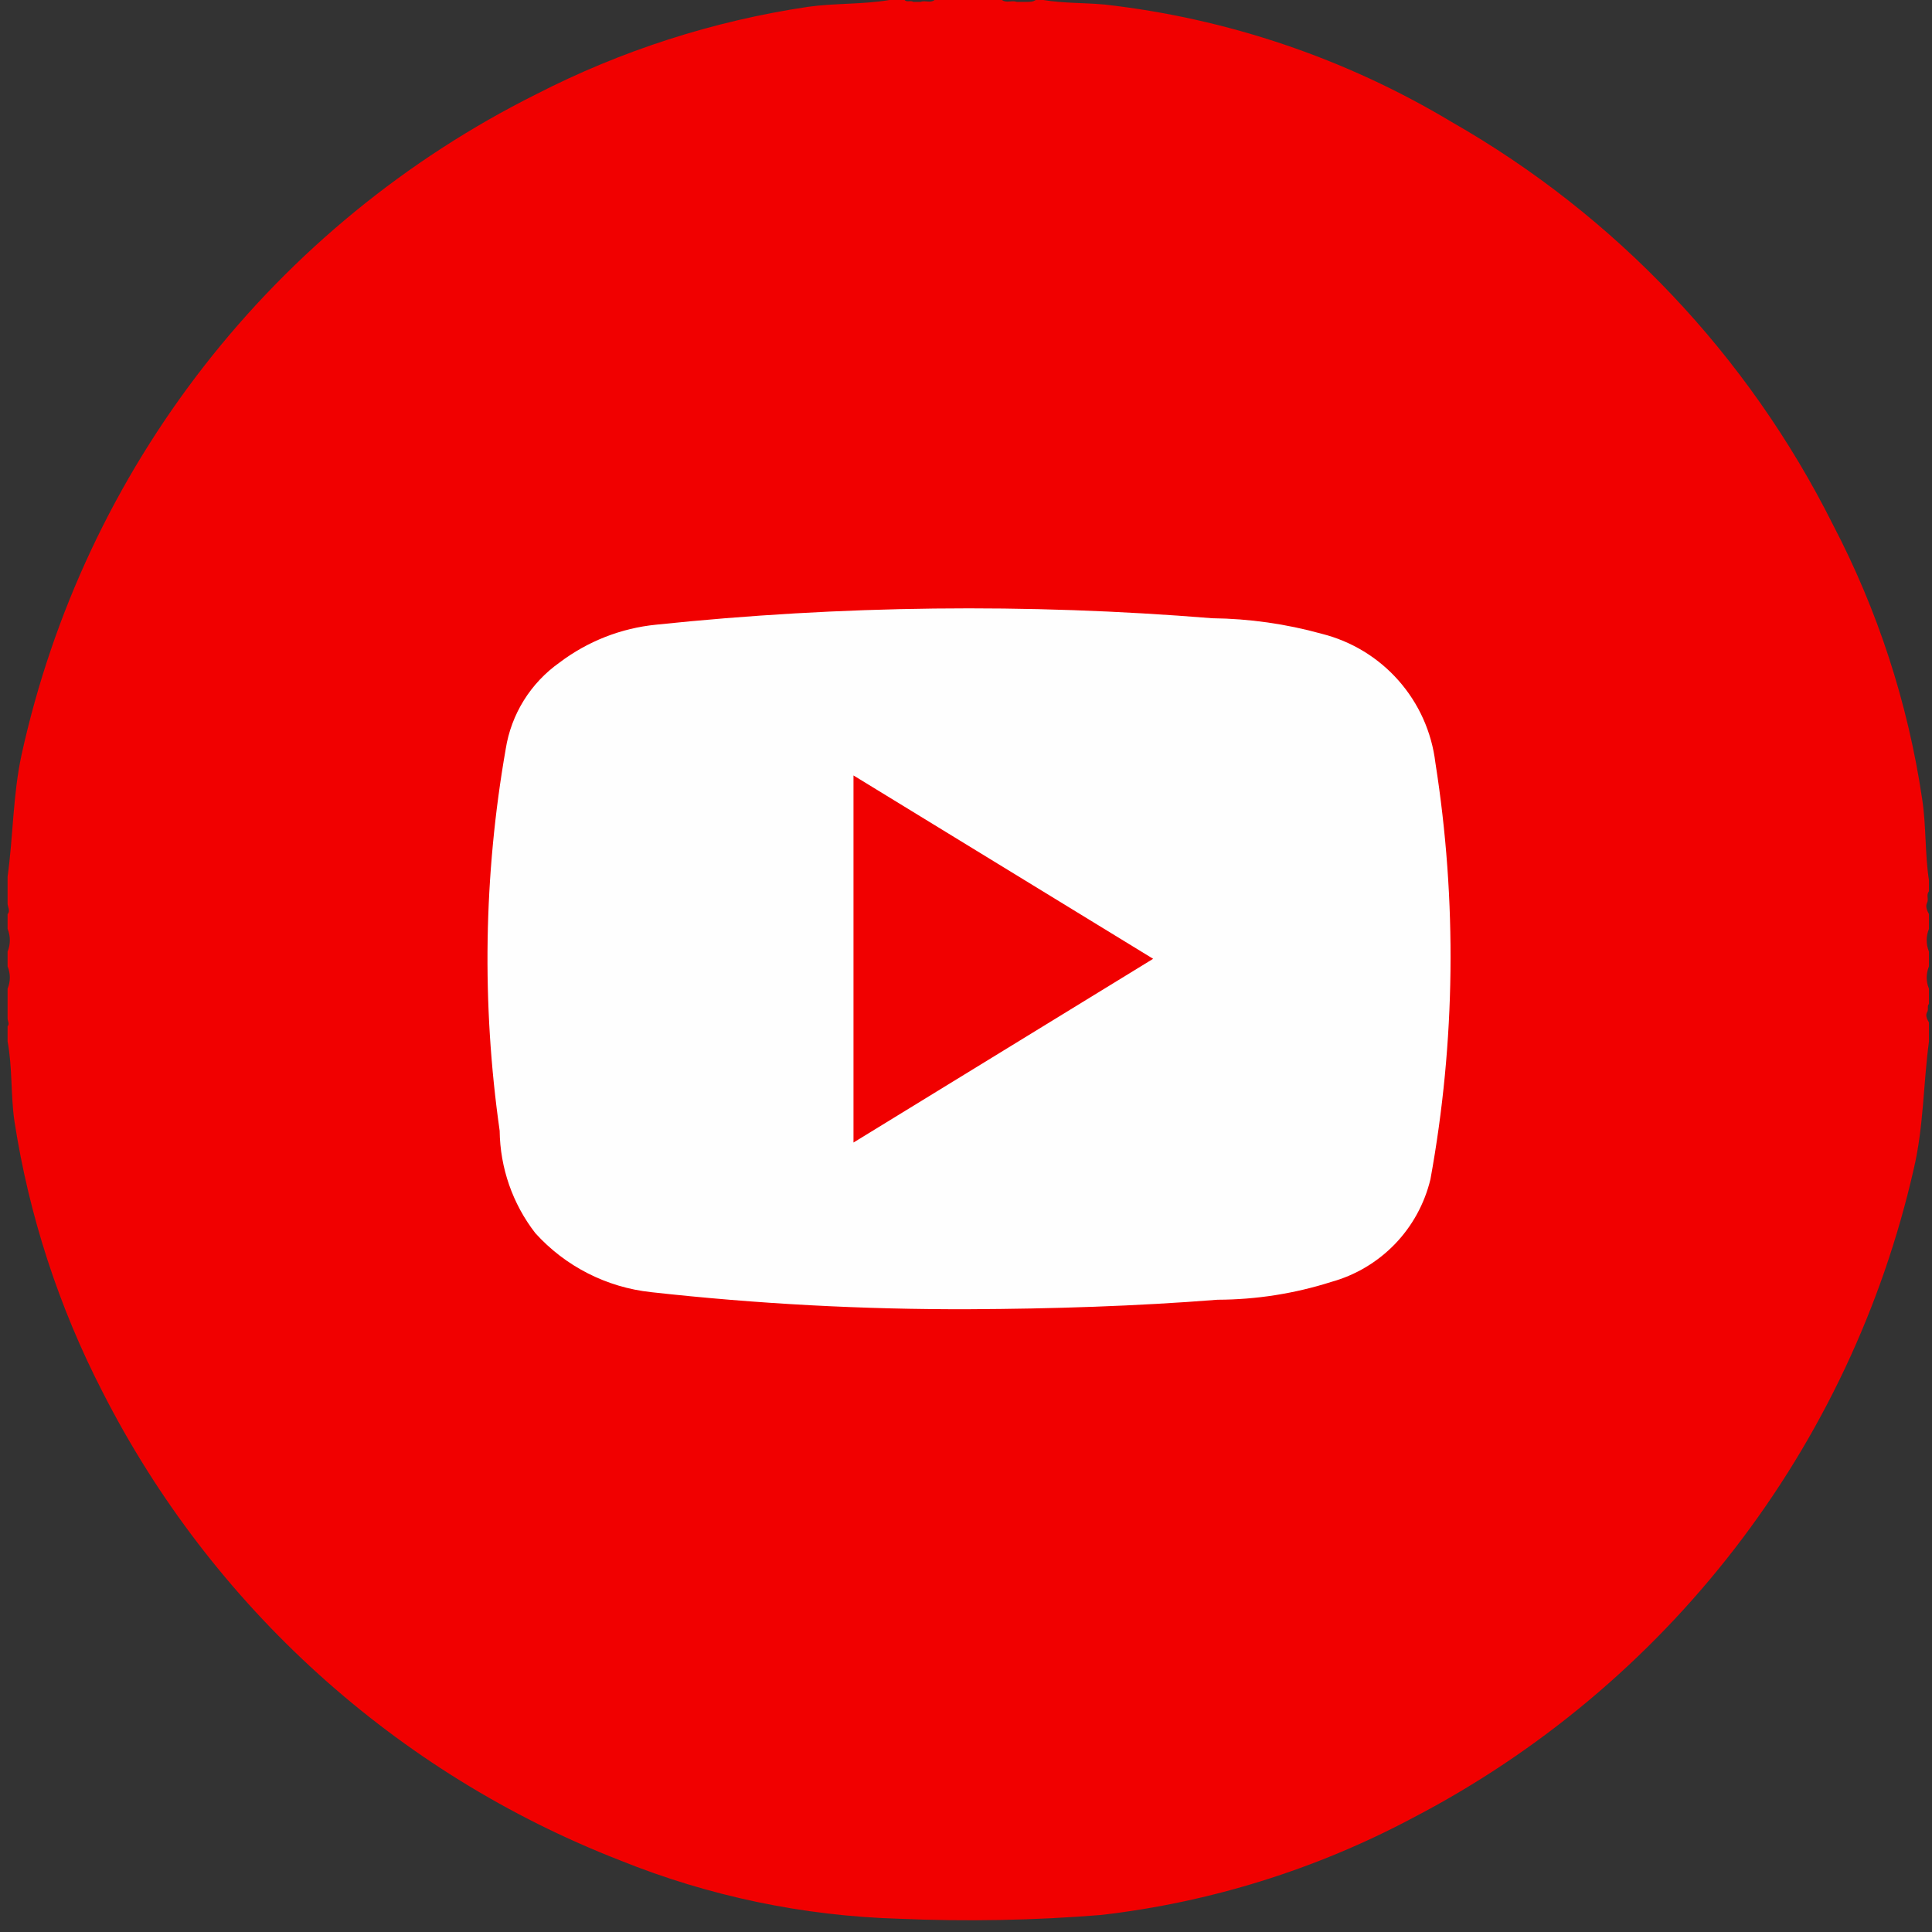 <svg width="51" height="51" viewBox="0 0 51 51" fill="none" xmlns="http://www.w3.org/2000/svg">
<rect x="0" y="0" width="51" height="51" fill="#333333" stroke="none"/>
<path d="M24.67 0H26.45C26.57 0.09 26.71 4.88274e-05 26.84 0.05H27.1C27.18 0.05 27.27 0.05 27.34 0H27.54C28.08 0.09 28.62 0.07 29.16 0.12C32.4 0.485 35.524 1.542 38.32 3.22C42.648 5.69 46.148 9.385 48.38 13.84C49.567 16.108 50.365 18.558 50.74 21.09C50.85 21.8 50.81 22.53 50.92 23.24V23.53C50.84 23.62 50.92 23.73 50.87 23.83C50.82 23.93 50.87 24.04 50.92 24.13V24.52C50.88 24.615 50.86 24.717 50.86 24.82C50.86 24.923 50.88 25.025 50.92 25.12V25.51C50.881 25.603 50.86 25.704 50.86 25.805C50.86 25.906 50.881 26.007 50.92 26.1V26.5C50.86 26.56 50.92 26.64 50.87 26.72C50.82 26.8 50.87 26.91 50.92 26.99V27.49C50.77 28.61 50.78 29.74 50.52 30.85C49.691 34.496 48.078 37.918 45.793 40.877C43.509 43.837 40.607 46.264 37.29 47.99C34.734 49.349 31.946 50.218 29.07 50.55C27.294 50.694 25.51 50.727 23.73 50.65C21.205 50.577 18.713 50.055 16.37 49.11C10.454 46.807 5.592 42.407 2.71 36.75C1.552 34.505 0.765 32.087 0.38 29.59C0.28 28.89 0.33 28.18 0.2 27.49V27.09C0.26 27.03 0.2 26.96 0.2 26.88V26.71C0.2 26.64 0.2 26.56 0.2 26.5V26.1C0.239 26.007 0.26 25.906 0.26 25.805C0.26 25.704 0.239 25.603 0.2 25.51V25.12C0.24 25.025 0.26 24.923 0.26 24.82C0.26 24.717 0.24 24.615 0.2 24.52V24.13C0.28 24.05 0.2 23.94 0.2 23.85C0.2 23.76 0.2 23.69 0.2 23.63V23.14C0.35 22.07 0.34 20.98 0.57 19.92C1.39 16.186 3.035 12.682 5.385 9.666C7.735 6.651 10.73 4.198 14.15 2.49C16.401 1.334 18.827 0.553 21.33 0.18C22.04 0.08 22.77 0.12 23.48 0H23.88C23.94 0.07 24.03 4.88274e-05 24.11 0.05H24.3C24.42 4.88274e-05 24.56 0.09 24.67 0Z" fill="#F10000"/>
<path d="M25.59 34.56C22.784 34.57 19.979 34.42 17.19 34.11C16.013 33.984 14.923 33.429 14.13 32.55C13.531 31.777 13.201 30.828 13.19 29.85C12.713 26.503 12.767 23.101 13.35 19.77C13.422 19.314 13.585 18.878 13.829 18.486C14.073 18.095 14.393 17.756 14.77 17.49C15.512 16.928 16.394 16.582 17.32 16.49C22.198 15.979 27.112 15.922 32 16.32C32.977 16.331 33.948 16.469 34.89 16.73C35.675 16.927 36.383 17.357 36.918 17.964C37.454 18.571 37.793 19.326 37.89 20.13C38.465 23.778 38.422 27.497 37.76 31.13C37.605 31.774 37.281 32.366 36.82 32.843C36.359 33.319 35.779 33.664 35.14 33.84C34.17 34.149 33.158 34.307 32.14 34.31C30 34.48 27.77 34.55 25.59 34.56Z" fill="#FEFEFE"/>
<path d="M22.53 30.16V20.47L30.44 25.31L22.53 30.16Z" fill="#F10000"/>
</svg>
